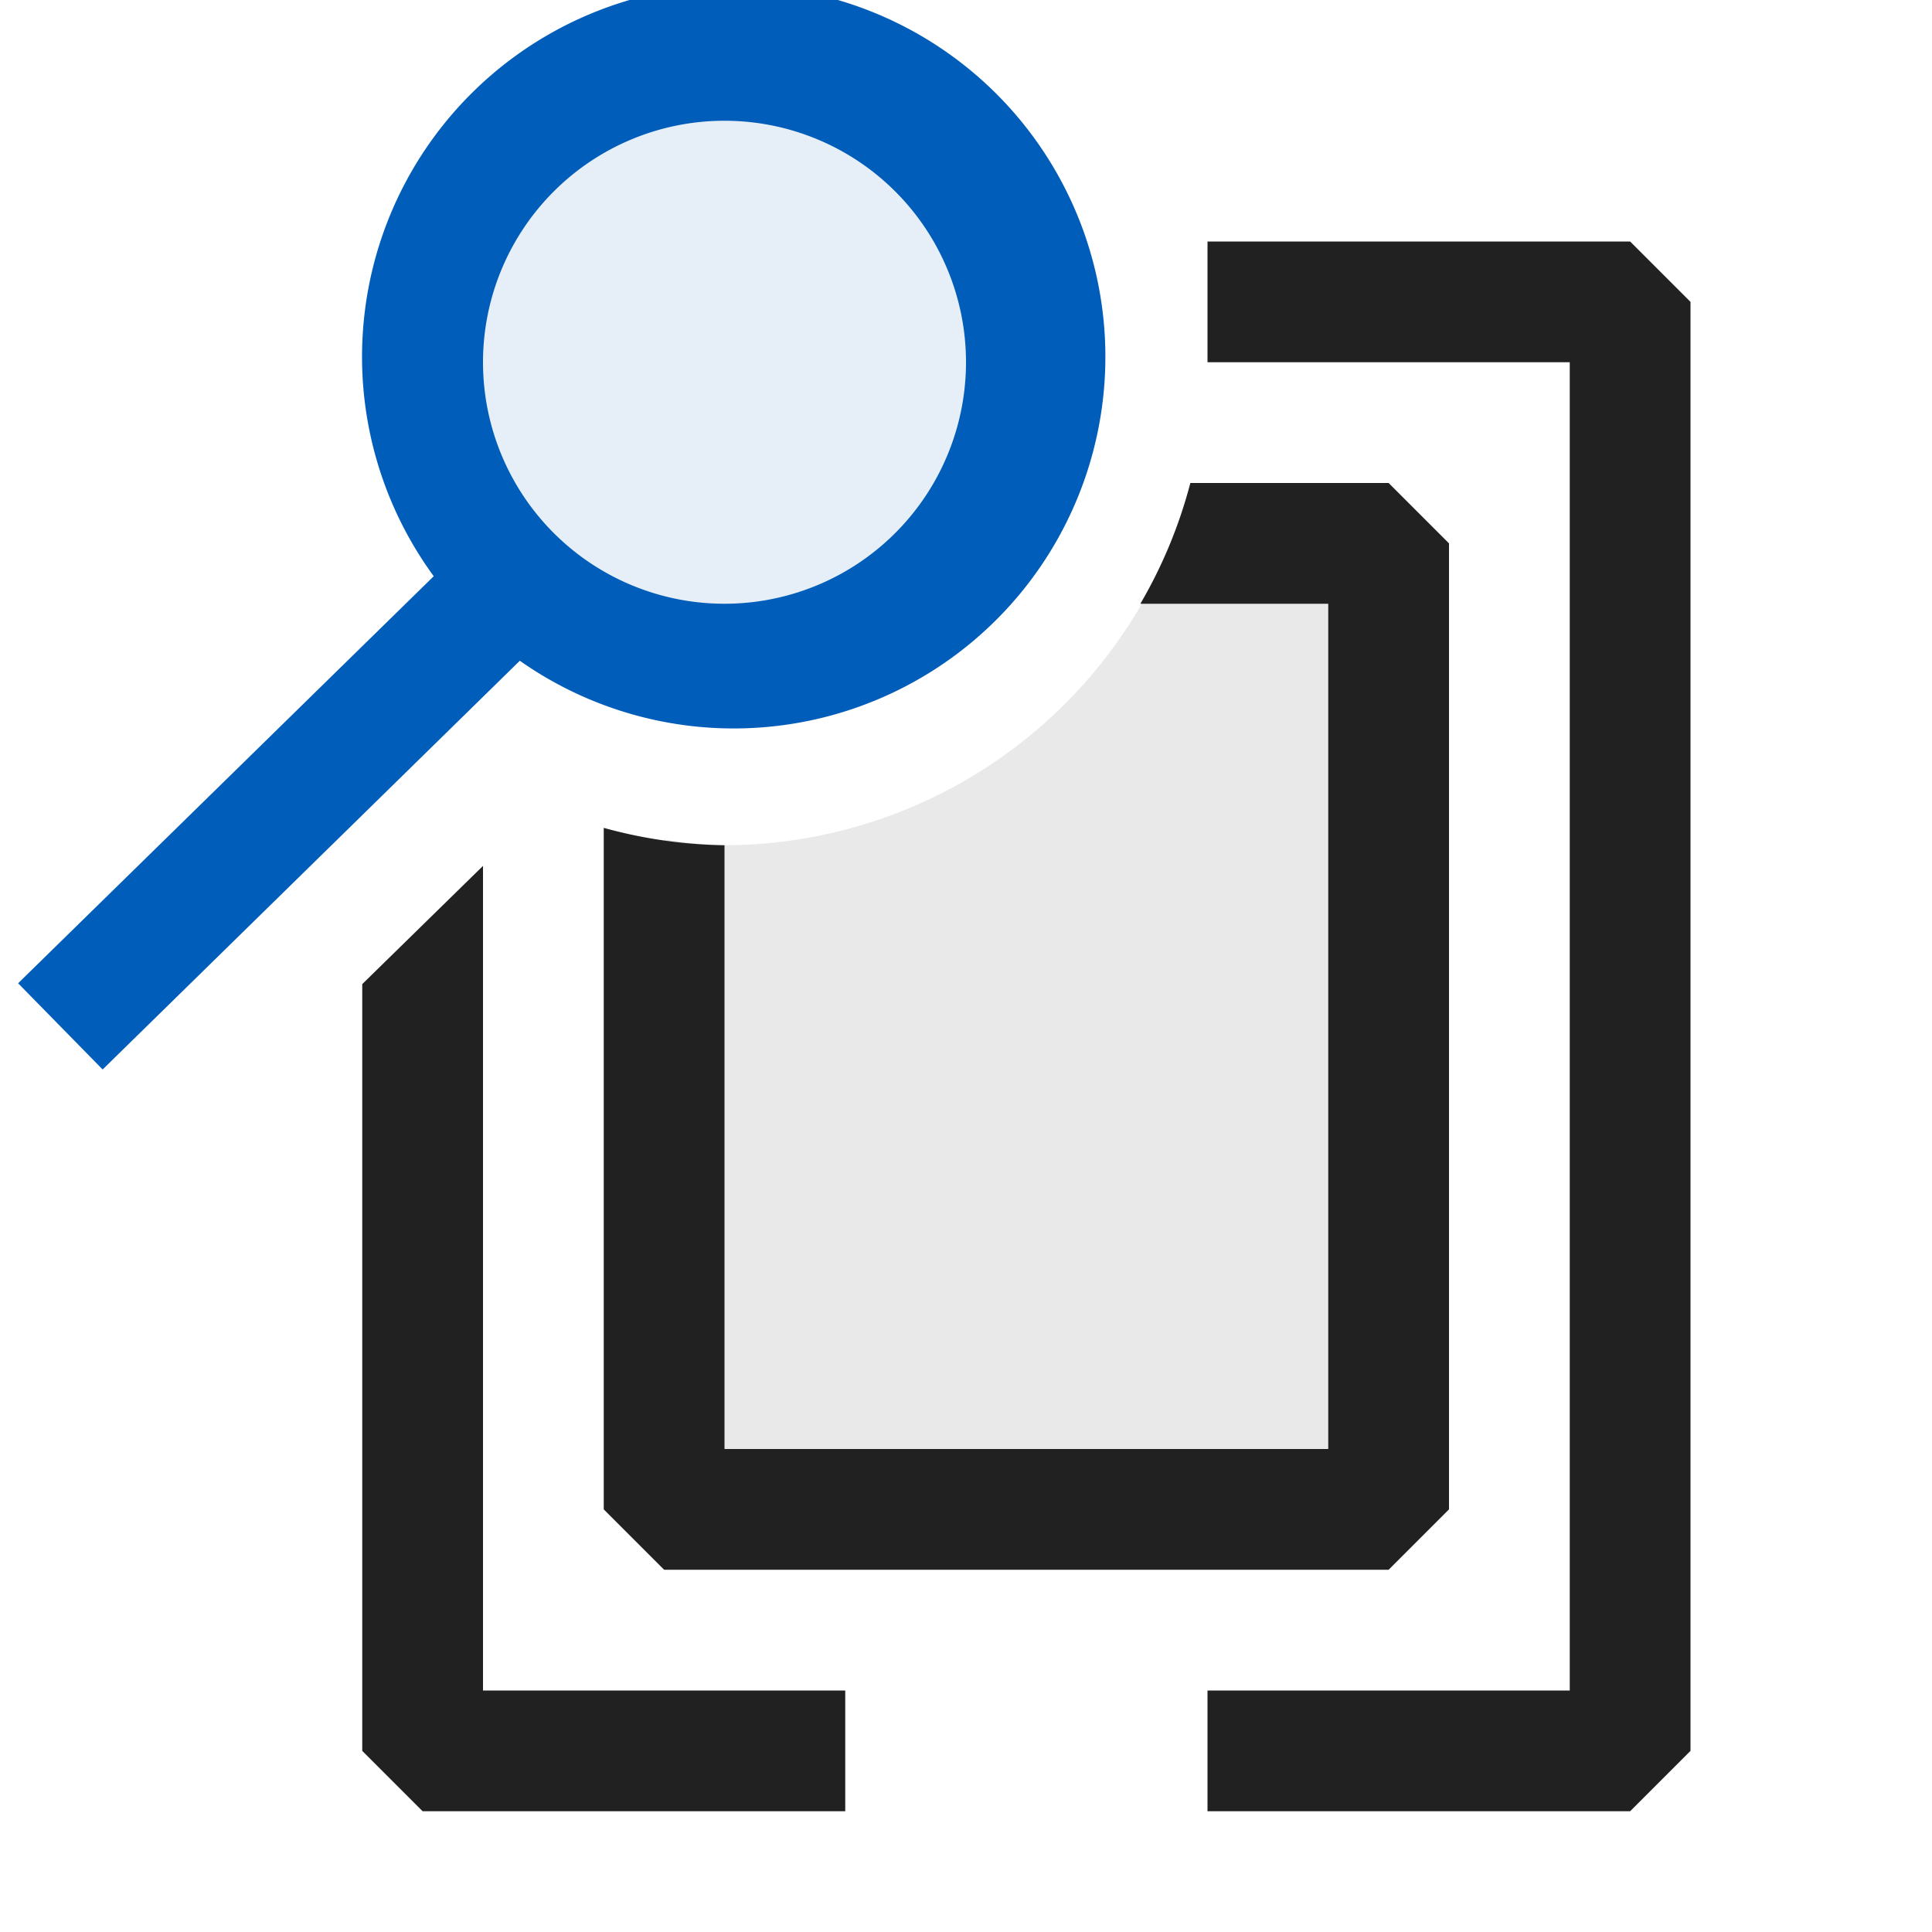 <svg xmlns="http://www.w3.org/2000/svg" viewBox="0 0 16 16">
  <defs>
    <style>.canvas{fill: none; opacity: 0;}.light-defaultgrey-10{fill: #212121; opacity: 0.1;}.light-blue-10{fill: #005dba; opacity: 0.1;}.light-defaultgrey{fill: #212121; opacity: 1;}.light-blue{fill: #005dba; opacity: 1;}</style>
  </defs>
  <title>IconLightLookupChoiceFieldIndex</title>
  <g id="canvas" class="canvas">
    <path class="canvas" d="M16,16H0V0H16Z" />
  </g>
  <g id="level-1">
    <path class="light-defaultgrey-10" d="M11.5,4.5v8h-6V6.951A3.974,3.974,0,0,0,6,7,4,4,0,0,0,9.7,4.5Z" />
    <path class="light-blue-10" d="M6,5.5A2.5,2.5,0,1,1,8.5,3,2.5,2.5,0,0,1,6,5.5Z" />
    <path class="light-defaultgrey" d="M10,2h3.5l.5.5v12l-.5.5H10V14h3V3H10Z" />
    <path class="light-blue" d="M.85,8.857,4.305,5.472a3.078,3.078,0,1,0-.713-.7L.15,8.143ZM6,5A2,2,0,1,1,8,3,2,2,0,0,1,6,5Z" />
    <path class="light-defaultgrey" d="M12,4.5v8l-.5.5h-6L5,12.5V6.856A3.954,3.954,0,0,0,6,7v5h5V5H9.444a3.966,3.966,0,0,0,.414-1H11.5Z" />
    <path class="light-defaultgrey" d="M4,14H7v1H3.5L3,14.5V8.15l1-.979Z" />
  </g>
</svg>
